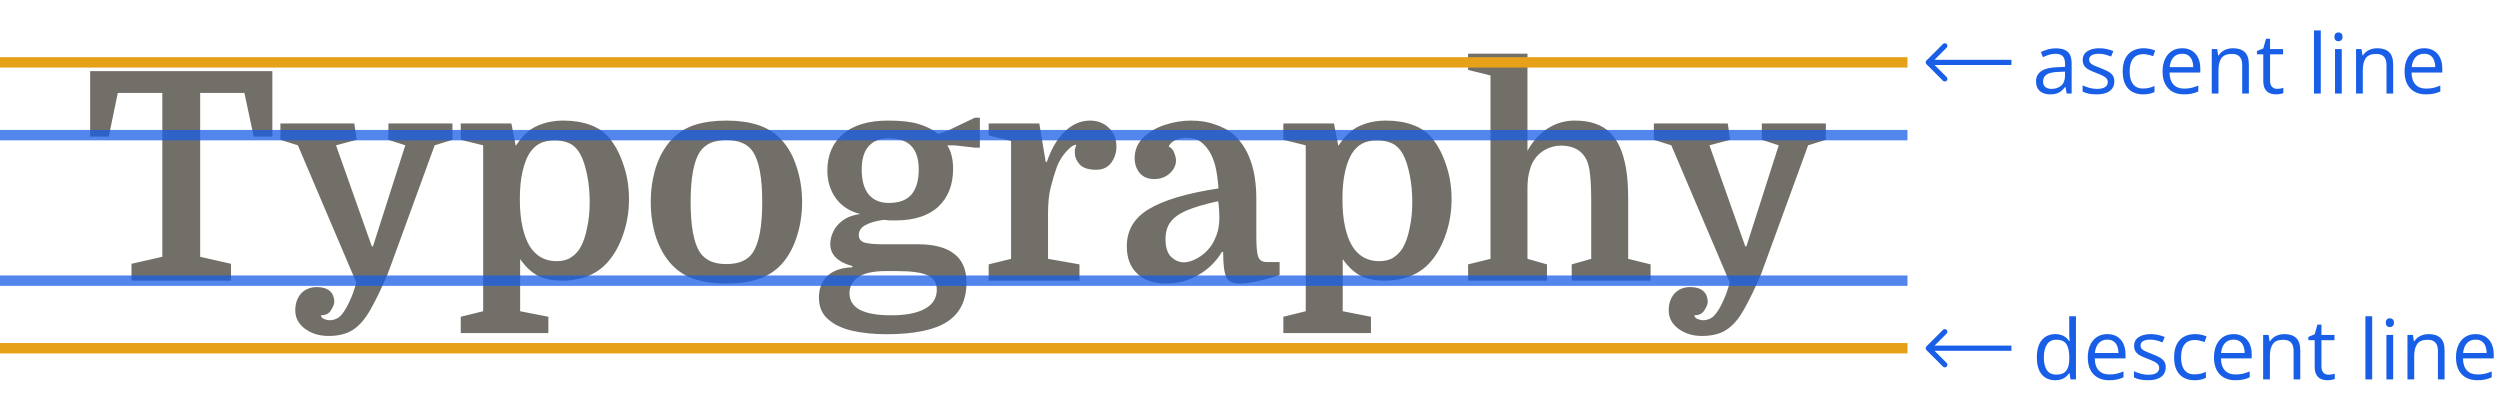 <svg width="481" height="79" viewBox="0 0 481 79" fill="none" xmlns="http://www.w3.org/2000/svg">
<path d="M17.344 13.68H52.4V26.28H48.816L47.024 17.88H38.512V49.408L44.448 50.752V54H25.296V50.752L31.232 49.408V17.88H22.664L20.928 26.28H17.344V13.68ZM83.632 27.96L74.616 52.656C73.384 55.531 72.264 57.845 71.256 59.6C70.248 61.392 69.128 62.68 67.896 63.464C66.701 64.248 65.133 64.64 63.192 64.64C61.437 64.64 59.925 64.173 58.656 63.24C57.424 62.307 56.808 61.131 56.808 59.712C56.808 58.405 57.181 57.323 57.928 56.464C58.712 55.643 59.72 55.232 60.952 55.232C62.035 55.232 62.856 55.475 63.416 55.96C64.013 56.445 64.312 57.173 64.312 58.144C64.312 58.517 64.106 59.021 63.696 59.656C63.322 60.328 62.669 60.664 61.736 60.664C61.81 61.037 62.035 61.28 62.408 61.392C62.781 61.541 63.099 61.616 63.36 61.616C63.883 61.616 64.368 61.504 64.816 61.28C65.264 61.093 65.731 60.627 66.216 59.88C66.739 59.133 67.299 57.995 67.896 56.464L68.568 54.392L57.312 27.96L53.952 26.896V23.76H68.176L68.624 26.896L64.648 27.96L71.536 47.392H71.76L77.976 27.96L74.728 26.896V23.76H87.048V26.896L83.632 27.96ZM100.074 59.88L105.506 60.944V64.08H88.65V60.944L92.962 59.88V27.96L88.65 26.896V23.76H98.394L99.234 28.072C100.429 26.205 101.773 24.936 103.266 24.264C104.797 23.555 106.514 23.2 108.418 23.2C110.322 23.2 112.039 23.48 113.57 24.04C115.138 24.6 116.407 25.496 117.378 26.728C118.498 28.147 119.375 29.864 120.01 31.88C120.682 33.859 121.018 36.005 121.018 38.32C121.018 40.709 120.645 42.968 119.898 45.096C119.189 47.187 118.218 48.941 116.986 50.36C114.895 52.787 111.89 54 107.97 54C106.365 54 104.909 53.701 103.602 53.104C102.333 52.469 101.157 51.387 100.074 49.856V59.88ZM100.018 38.32C100.018 40.373 100.186 42.147 100.522 43.64C100.858 45.133 101.306 46.347 101.866 47.28C102.426 48.213 103.135 48.941 103.994 49.464C104.89 49.987 105.917 50.248 107.074 50.248C108.231 50.248 109.165 50.005 109.874 49.52C110.621 49.035 111.218 48.4 111.666 47.616C112.226 46.645 112.655 45.395 112.954 43.864C113.29 42.333 113.458 40.672 113.458 38.88C113.458 37.013 113.29 35.259 112.954 33.616C112.618 31.936 112.17 30.592 111.61 29.584C111.05 28.613 110.359 27.941 109.538 27.568C108.717 27.195 107.783 27.008 106.738 27.008C105.581 27.008 104.61 27.213 103.826 27.624C103.042 28.035 102.37 28.688 101.81 29.584C101.287 30.443 100.858 31.6 100.522 33.056C100.186 34.512 100.018 36.267 100.018 38.32ZM154.325 38.88C154.325 41.269 153.97 43.528 153.261 45.656C152.589 47.747 151.599 49.501 150.293 50.92C149.061 52.227 147.567 53.16 145.813 53.72C144.095 54.28 142.079 54.56 139.765 54.56C137.45 54.56 135.415 54.28 133.661 53.72C131.943 53.16 130.469 52.227 129.237 50.92C127.93 49.501 126.922 47.747 126.213 45.656C125.541 43.528 125.205 41.269 125.205 38.88C125.205 36.491 125.541 34.232 126.213 32.104C126.922 29.976 127.93 28.221 129.237 26.84C130.469 25.533 131.943 24.6 133.661 24.04C135.415 23.48 137.45 23.2 139.765 23.2C142.079 23.2 144.095 23.48 145.813 24.04C147.567 24.6 149.061 25.533 150.293 26.84C151.599 28.221 152.589 29.976 153.261 32.104C153.97 34.232 154.325 36.491 154.325 38.88ZM134.669 48.568C135.191 49.315 135.863 49.875 136.685 50.248C137.543 50.621 138.57 50.808 139.765 50.808C140.959 50.808 141.986 50.621 142.845 50.248C143.703 49.875 144.375 49.315 144.861 48.568C146.055 46.739 146.653 43.509 146.653 38.88C146.653 36.528 146.503 34.549 146.205 32.944C145.906 31.339 145.458 30.088 144.861 29.192C144.375 28.445 143.703 27.885 142.845 27.512C141.986 27.139 140.959 26.952 139.765 26.952C138.57 26.952 137.543 27.139 136.685 27.512C135.863 27.885 135.191 28.445 134.669 29.192C133.474 31.021 132.877 34.251 132.877 38.88C132.877 43.509 133.474 46.739 134.669 48.568ZM185.951 54.336C185.951 57.771 184.719 60.291 182.255 61.896C179.791 63.501 175.871 64.304 170.495 64.304C168.105 64.304 165.921 64.08 163.943 63.632C162.001 63.184 160.452 62.437 159.295 61.392C158.137 60.384 157.559 59.003 157.559 57.248C157.559 55.531 158.1 54.149 159.183 53.104C160.265 52.059 161.871 51.499 163.999 51.424V51.2C161.161 50.416 159.743 48.997 159.743 46.944C159.743 46.197 159.929 45.413 160.303 44.592C160.676 43.771 161.292 43.043 162.151 42.408C163.009 41.773 164.129 41.363 165.511 41.176C163.532 40.691 161.983 39.701 160.863 38.208C159.743 36.677 159.183 34.885 159.183 32.832C159.183 29.845 160.191 27.493 162.207 25.776C164.223 24.059 167.116 23.2 170.887 23.2C173.388 23.2 175.348 23.424 176.767 23.872C178.185 24.283 179.436 24.917 180.519 25.776L182.423 25.104L187.575 22.64H188.527V28.408H187.575L183.655 27.96H182.255C183.001 29.117 183.375 30.629 183.375 32.496C183.375 35.557 182.423 37.984 180.519 39.776C178.615 41.531 175.871 42.408 172.287 42.408C171.913 42.408 171.54 42.408 171.167 42.408C170.793 42.371 170.42 42.333 170.047 42.296C168.591 42.483 167.415 42.819 166.519 43.304C165.66 43.752 165.231 44.405 165.231 45.264C165.231 45.936 165.585 46.403 166.295 46.664C167.004 46.888 168.292 47 170.159 47H176.655C179.716 47 182.031 47.616 183.599 48.848C185.167 50.043 185.951 51.872 185.951 54.336ZM172.511 52.152H170.551C168.049 52.152 166.239 52.544 165.119 53.328C163.999 54.112 163.439 55.139 163.439 56.408C163.439 59.245 166.108 60.664 171.447 60.664C174.321 60.664 176.505 60.235 177.999 59.376C179.492 58.555 180.239 57.341 180.239 55.736C180.239 54.429 179.66 53.515 178.503 52.992C177.345 52.432 175.348 52.152 172.511 52.152ZM165.791 32.608C165.791 34.699 166.239 36.304 167.135 37.424C168.068 38.507 169.356 39.048 170.999 39.048C172.977 39.048 174.433 38.507 175.367 37.424C176.3 36.304 176.767 34.699 176.767 32.608C176.767 30.629 176.3 29.136 175.367 28.128C174.433 27.12 172.977 26.616 170.999 26.616C169.319 26.616 168.031 27.12 167.135 28.128C166.239 29.136 165.791 30.629 165.791 32.608ZM207.074 27.848C206.663 27.848 206.196 28.109 205.674 28.632C205.151 29.117 204.666 29.696 204.218 30.368C203.807 31.04 203.508 31.637 203.322 32.16C202.874 33.429 202.482 34.736 202.146 36.08C201.81 37.424 201.642 39.067 201.642 41.008V49.8L207.69 50.864V54H190.218V50.864L194.53 49.8V27.12L190.218 26.056V23.76H199.962L201.194 31.152H201.418C202.276 28.613 203.434 26.653 204.89 25.272C206.346 23.891 207.951 23.2 209.706 23.2C211.162 23.2 212.375 23.667 213.346 24.6C214.316 25.496 214.802 26.709 214.802 28.24C214.802 29.36 214.466 30.387 213.794 31.32C213.122 32.216 212.17 32.664 210.938 32.664C209.444 32.664 208.38 32.328 207.746 31.656C207.111 30.947 206.794 30.181 206.794 29.36C206.794 29.099 206.794 28.912 206.794 28.8C206.831 28.651 206.924 28.333 207.074 27.848ZM216.797 47.392C216.797 44.293 218.216 41.904 221.053 40.224C223.891 38.507 228.352 37.181 234.437 36.248C234.288 34.381 234.083 32.944 233.821 31.936C233.56 30.928 233.224 30.069 232.813 29.36C232.328 28.501 231.731 27.811 231.021 27.288C230.312 26.765 229.416 26.504 228.333 26.504C227.549 26.504 226.821 26.653 226.149 26.952C225.515 27.251 225.085 27.661 224.861 28.184C225.384 28.445 225.739 28.856 225.925 29.416C226.149 29.976 226.261 30.461 226.261 30.872C226.261 31.805 225.851 32.645 225.029 33.392C224.208 34.101 223.219 34.456 222.061 34.456C220.904 34.456 219.989 34.083 219.317 33.336C218.645 32.552 218.309 31.581 218.309 30.424C218.309 28.893 218.851 27.587 219.933 26.504C221.016 25.421 222.397 24.6 224.077 24.04C225.757 23.48 227.456 23.2 229.173 23.2C230.928 23.2 232.496 23.461 233.877 23.984C235.296 24.469 236.435 25.085 237.293 25.832C240.243 28.445 241.717 32.589 241.717 38.264V45.544C241.717 47.373 241.829 48.643 242.053 49.352C242.315 50.061 242.856 50.416 243.677 50.416H246.197V52.936C242.763 54.019 240.168 54.56 238.413 54.56C237.181 54.56 236.36 54.149 235.949 53.328C235.539 52.507 235.333 50.883 235.333 48.456H235.109C233.952 50.36 232.421 51.853 230.517 52.936C228.613 54.019 226.56 54.56 224.357 54.56C222.005 54.56 220.157 53.925 218.813 52.656C217.469 51.387 216.797 49.632 216.797 47.392ZM227.773 50.472C228.557 50.472 229.416 50.211 230.349 49.688C231.32 49.165 232.16 48.437 232.869 47.504C233.28 46.981 233.672 46.235 234.045 45.264C234.419 44.293 234.605 43.136 234.605 41.792C234.605 41.344 234.587 40.84 234.549 40.28C234.512 39.72 234.456 39.197 234.381 38.712C231.805 39.272 229.771 39.869 228.277 40.504C226.821 41.139 225.776 41.904 225.141 42.8C224.544 43.659 224.245 44.723 224.245 45.992C224.245 47.597 224.619 48.755 225.365 49.464C226.112 50.136 226.915 50.472 227.773 50.472ZM258.34 59.88L263.772 60.944V64.08H246.916V60.944L251.228 59.88V27.96L246.916 26.896V23.76H256.66L257.5 28.072C258.694 26.205 260.038 24.936 261.532 24.264C263.062 23.555 264.78 23.2 266.684 23.2C268.588 23.2 270.305 23.48 271.836 24.04C273.404 24.6 274.673 25.496 275.644 26.728C276.764 28.147 277.641 29.864 278.276 31.88C278.948 33.859 279.284 36.005 279.284 38.32C279.284 40.709 278.91 42.968 278.164 45.096C277.454 47.187 276.484 48.941 275.252 50.36C273.161 52.787 270.156 54 266.236 54C264.63 54 263.174 53.701 261.868 53.104C260.598 52.469 259.422 51.387 258.34 49.856V59.88ZM258.284 38.32C258.284 40.373 258.452 42.147 258.788 43.64C259.124 45.133 259.572 46.347 260.132 47.28C260.692 48.213 261.401 48.941 262.26 49.464C263.156 49.987 264.182 50.248 265.34 50.248C266.497 50.248 267.43 50.005 268.14 49.52C268.886 49.035 269.484 48.4 269.932 47.616C270.492 46.645 270.921 45.395 271.22 43.864C271.556 42.333 271.724 40.672 271.724 38.88C271.724 37.013 271.556 35.259 271.22 33.616C270.884 31.936 270.436 30.592 269.876 29.584C269.316 28.613 268.625 27.941 267.804 27.568C266.982 27.195 266.049 27.008 265.004 27.008C263.846 27.008 262.876 27.213 262.092 27.624C261.308 28.035 260.636 28.688 260.076 29.584C259.553 30.443 259.124 31.6 258.788 33.056C258.452 34.512 258.284 36.267 258.284 38.32ZM306.15 49.8V38.992C306.15 36.565 306.076 34.773 305.926 33.616C305.814 32.421 305.59 31.469 305.254 30.76C304.358 28.931 302.716 28.016 300.326 28.016C299.281 28.016 298.273 28.277 297.302 28.8C296.332 29.323 295.566 30.069 295.006 31.04C294.708 31.525 294.446 32.216 294.222 33.112C293.998 33.971 293.886 35.035 293.886 36.304V49.8L297.638 50.864V54H282.462V50.864L286.774 49.8V14.52L282.462 13.456V10.32H293.886V29.024C294.857 27.232 296.126 25.813 297.694 24.768C299.3 23.723 301.054 23.2 302.958 23.2C304.564 23.2 305.908 23.405 306.99 23.816C308.11 24.189 309.081 24.805 309.902 25.664C311.06 26.859 311.9 28.464 312.422 30.48C312.982 32.459 313.262 35.053 313.262 38.264V49.8L317.574 50.864V54H302.398V50.864L306.15 49.8ZM347.882 27.96L338.866 52.656C337.634 55.531 336.514 57.845 335.506 59.6C334.498 61.392 333.378 62.68 332.146 63.464C330.951 64.248 329.383 64.64 327.442 64.64C325.687 64.64 324.175 64.173 322.906 63.24C321.674 62.307 321.058 61.131 321.058 59.712C321.058 58.405 321.431 57.323 322.178 56.464C322.962 55.643 323.97 55.232 325.202 55.232C326.284 55.232 327.106 55.475 327.666 55.96C328.263 56.445 328.562 57.173 328.562 58.144C328.562 58.517 328.356 59.021 327.946 59.656C327.572 60.328 326.919 60.664 325.986 60.664C326.06 61.037 326.284 61.28 326.658 61.392C327.031 61.541 327.348 61.616 327.61 61.616C328.132 61.616 328.618 61.504 329.066 61.28C329.514 61.093 329.98 60.627 330.466 59.88C330.988 59.133 331.548 57.995 332.146 56.464L332.818 54.392L321.562 27.96L318.202 26.896V23.76H332.426L332.874 26.896L328.898 27.96L335.786 47.392H336.01L342.226 27.96L338.978 26.896V23.76H351.298V26.896L347.882 27.96Z" fill="#726F68"/>
<rect y="53" width="367" height="2" fill="#185EE7" fill-opacity="0.75"/>
<rect y="66" width="367" height="2" fill="#E7A118"/>
<rect y="25" width="367" height="2" fill="#185EE7" fill-opacity="0.75"/>
<rect y="11" width="367" height="2" fill="#E7A118"/>
<path d="M395.57 9.297C396.591 9.297 397.349 9.526 397.844 9.984C398.339 10.443 398.586 11.175 398.586 12.18V18H397.641L397.391 16.734H397.328C397.089 17.047 396.839 17.31 396.578 17.523C396.318 17.732 396.016 17.891 395.672 18C395.333 18.104 394.917 18.156 394.422 18.156C393.901 18.156 393.438 18.065 393.031 17.883C392.63 17.701 392.312 17.424 392.078 17.055C391.849 16.685 391.734 16.216 391.734 15.648C391.734 14.794 392.073 14.138 392.75 13.68C393.427 13.221 394.458 12.971 395.844 12.93L397.32 12.867V12.344C397.32 11.604 397.161 11.086 396.844 10.789C396.526 10.492 396.078 10.344 395.5 10.344C395.052 10.344 394.625 10.409 394.219 10.539C393.812 10.669 393.427 10.823 393.062 11L392.664 10.016C393.049 9.818 393.492 9.648 393.992 9.508C394.492 9.367 395.018 9.297 395.57 9.297ZM397.305 13.781L396 13.836C394.932 13.878 394.18 14.052 393.742 14.359C393.305 14.667 393.086 15.102 393.086 15.664C393.086 16.154 393.234 16.516 393.531 16.75C393.828 16.984 394.221 17.102 394.711 17.102C395.471 17.102 396.094 16.891 396.578 16.469C397.062 16.047 397.305 15.414 397.305 14.57V13.781ZM406.797 15.656C406.797 16.203 406.659 16.664 406.383 17.039C406.112 17.409 405.721 17.688 405.211 17.875C404.706 18.062 404.102 18.156 403.398 18.156C402.799 18.156 402.281 18.109 401.844 18.016C401.406 17.922 401.023 17.789 400.695 17.617V16.422C401.044 16.594 401.461 16.75 401.945 16.891C402.43 17.031 402.924 17.102 403.43 17.102C404.169 17.102 404.706 16.982 405.039 16.742C405.372 16.503 405.539 16.177 405.539 15.766C405.539 15.531 405.471 15.325 405.336 15.148C405.206 14.966 404.984 14.792 404.672 14.625C404.359 14.453 403.927 14.266 403.375 14.062C402.828 13.854 402.354 13.648 401.953 13.445C401.557 13.237 401.25 12.984 401.031 12.688C400.818 12.391 400.711 12.005 400.711 11.531C400.711 10.807 401.003 10.253 401.586 9.867C402.174 9.477 402.945 9.281 403.898 9.281C404.414 9.281 404.896 9.333 405.344 9.438C405.797 9.536 406.219 9.672 406.609 9.844L406.172 10.883C405.818 10.732 405.44 10.604 405.039 10.5C404.638 10.396 404.229 10.344 403.812 10.344C403.214 10.344 402.753 10.443 402.43 10.641C402.112 10.838 401.953 11.109 401.953 11.453C401.953 11.719 402.026 11.938 402.172 12.109C402.323 12.281 402.562 12.443 402.891 12.594C403.219 12.745 403.651 12.922 404.188 13.125C404.724 13.323 405.188 13.529 405.578 13.742C405.969 13.95 406.268 14.206 406.477 14.508C406.69 14.805 406.797 15.188 406.797 15.656ZM412.312 18.156C411.542 18.156 410.862 17.997 410.273 17.68C409.685 17.362 409.227 16.878 408.898 16.227C408.57 15.575 408.406 14.755 408.406 13.766C408.406 12.729 408.578 11.883 408.922 11.227C409.271 10.565 409.75 10.075 410.359 9.758C410.969 9.44 411.661 9.281 412.438 9.281C412.865 9.281 413.276 9.326 413.672 9.414C414.073 9.497 414.401 9.604 414.656 9.734L414.266 10.82C414.005 10.716 413.703 10.622 413.359 10.539C413.021 10.456 412.703 10.414 412.406 10.414C411.812 10.414 411.318 10.542 410.922 10.797C410.531 11.052 410.237 11.427 410.039 11.922C409.846 12.417 409.75 13.026 409.75 13.75C409.75 14.443 409.844 15.034 410.031 15.523C410.224 16.013 410.508 16.388 410.883 16.648C411.263 16.904 411.737 17.031 412.305 17.031C412.758 17.031 413.167 16.984 413.531 16.891C413.896 16.792 414.227 16.677 414.523 16.547V17.703C414.237 17.849 413.917 17.961 413.562 18.039C413.214 18.117 412.797 18.156 412.312 18.156ZM419.852 9.281C420.581 9.281 421.206 9.443 421.727 9.766C422.247 10.088 422.646 10.542 422.922 11.125C423.198 11.703 423.336 12.38 423.336 13.156V13.961H417.422C417.438 14.966 417.688 15.732 418.172 16.258C418.656 16.784 419.339 17.047 420.219 17.047C420.76 17.047 421.24 16.997 421.656 16.898C422.073 16.799 422.505 16.654 422.953 16.461V17.602C422.521 17.794 422.091 17.935 421.664 18.023C421.242 18.112 420.742 18.156 420.164 18.156C419.341 18.156 418.622 17.99 418.008 17.656C417.398 17.318 416.924 16.823 416.586 16.172C416.247 15.521 416.078 14.724 416.078 13.781C416.078 12.859 416.232 12.062 416.539 11.391C416.852 10.713 417.289 10.193 417.852 9.828C418.419 9.464 419.086 9.281 419.852 9.281ZM419.836 10.344C419.143 10.344 418.591 10.57 418.18 11.023C417.768 11.477 417.523 12.109 417.445 12.922H421.977C421.971 12.412 421.891 11.963 421.734 11.578C421.583 11.188 421.352 10.885 421.039 10.672C420.727 10.453 420.326 10.344 419.836 10.344ZM429.594 9.281C430.609 9.281 431.378 9.531 431.898 10.031C432.419 10.526 432.68 11.323 432.68 12.422V18H431.398V12.508C431.398 11.794 431.234 11.26 430.906 10.906C430.583 10.552 430.086 10.375 429.414 10.375C428.466 10.375 427.799 10.643 427.414 11.18C427.029 11.716 426.836 12.495 426.836 13.516V18H425.539V9.438H426.586L426.781 10.672H426.852C427.034 10.37 427.266 10.117 427.547 9.914C427.828 9.706 428.143 9.549 428.492 9.445C428.841 9.336 429.208 9.281 429.594 9.281ZM438.117 17.094C438.331 17.094 438.549 17.076 438.773 17.039C438.997 17.003 439.18 16.958 439.32 16.906V17.914C439.169 17.982 438.958 18.039 438.688 18.086C438.422 18.133 438.161 18.156 437.906 18.156C437.453 18.156 437.042 18.078 436.672 17.922C436.302 17.76 436.005 17.49 435.781 17.109C435.562 16.729 435.453 16.203 435.453 15.531V10.453H434.234V9.82L435.461 9.312L435.977 7.453H436.758V9.438H439.266V10.453H436.758V15.492C436.758 16.029 436.88 16.43 437.125 16.695C437.375 16.961 437.706 17.094 438.117 17.094ZM446.516 18H445.211V5.844H446.516V18ZM450.555 9.438V18H449.258V9.438H450.555ZM449.922 6.234C450.135 6.234 450.318 6.305 450.469 6.445C450.625 6.581 450.703 6.794 450.703 7.086C450.703 7.372 450.625 7.586 450.469 7.727C450.318 7.867 450.135 7.938 449.922 7.938C449.698 7.938 449.51 7.867 449.359 7.727C449.214 7.586 449.141 7.372 449.141 7.086C449.141 6.794 449.214 6.581 449.359 6.445C449.51 6.305 449.698 6.234 449.922 6.234ZM457.359 9.281C458.375 9.281 459.143 9.531 459.664 10.031C460.185 10.526 460.445 11.323 460.445 12.422V18H459.164V12.508C459.164 11.794 459 11.26 458.672 10.906C458.349 10.552 457.852 10.375 457.18 10.375C456.232 10.375 455.565 10.643 455.18 11.18C454.794 11.716 454.602 12.495 454.602 13.516V18H453.305V9.438H454.352L454.547 10.672H454.617C454.799 10.37 455.031 10.117 455.312 9.914C455.594 9.706 455.909 9.549 456.258 9.445C456.607 9.336 456.974 9.281 457.359 9.281ZM466.414 9.281C467.143 9.281 467.768 9.443 468.289 9.766C468.81 10.088 469.208 10.542 469.484 11.125C469.76 11.703 469.898 12.38 469.898 13.156V13.961H463.984C464 14.966 464.25 15.732 464.734 16.258C465.219 16.784 465.901 17.047 466.781 17.047C467.323 17.047 467.802 16.997 468.219 16.898C468.635 16.799 469.068 16.654 469.516 16.461V17.602C469.083 17.794 468.654 17.935 468.227 18.023C467.805 18.112 467.305 18.156 466.727 18.156C465.904 18.156 465.185 17.99 464.57 17.656C463.961 17.318 463.487 16.823 463.148 16.172C462.81 15.521 462.641 14.724 462.641 13.781C462.641 12.859 462.794 12.062 463.102 11.391C463.414 10.713 463.852 10.193 464.414 9.828C464.982 9.464 465.648 9.281 466.414 9.281ZM466.398 10.344C465.706 10.344 465.154 10.57 464.742 11.023C464.331 11.477 464.086 12.109 464.008 12.922H468.539C468.534 12.412 468.453 11.963 468.297 11.578C468.146 11.188 467.914 10.885 467.602 10.672C467.289 10.453 466.888 10.344 466.398 10.344Z" fill="#185EE7"/>
<path d="M370.646 11.646C370.451 11.842 370.451 12.158 370.646 12.354L373.828 15.536C374.024 15.731 374.34 15.731 374.536 15.536C374.731 15.34 374.731 15.024 374.536 14.828L371.707 12L374.536 9.172C374.731 8.976 374.731 8.66 374.536 8.464C374.34 8.269 374.024 8.269 373.828 8.464L370.646 11.646ZM387 11.5H371V12.5H387V11.5Z" fill="#185EE7"/>
<path d="M395.414 73.156C394.331 73.156 393.471 72.787 392.836 72.047C392.206 71.307 391.891 70.208 391.891 68.75C391.891 67.276 392.214 66.164 392.859 65.414C393.505 64.659 394.365 64.281 395.438 64.281C395.891 64.281 396.286 64.341 396.625 64.461C396.964 64.581 397.255 64.742 397.5 64.945C397.745 65.143 397.951 65.37 398.117 65.625H398.211C398.19 65.463 398.169 65.242 398.148 64.961C398.128 64.68 398.117 64.451 398.117 64.273V60.844H399.414V73H398.367L398.172 71.781H398.117C397.956 72.037 397.75 72.268 397.5 72.477C397.255 72.685 396.961 72.852 396.617 72.977C396.279 73.096 395.878 73.156 395.414 73.156ZM395.617 72.078C396.534 72.078 397.182 71.818 397.562 71.297C397.943 70.776 398.133 70.003 398.133 68.977V68.742C398.133 67.654 397.951 66.818 397.586 66.234C397.227 65.651 396.57 65.359 395.617 65.359C394.82 65.359 394.224 65.667 393.828 66.281C393.432 66.891 393.234 67.724 393.234 68.781C393.234 69.833 393.43 70.646 393.82 71.219C394.216 71.792 394.815 72.078 395.617 72.078ZM405.461 64.281C406.19 64.281 406.815 64.443 407.336 64.766C407.857 65.088 408.255 65.542 408.531 66.125C408.807 66.703 408.945 67.38 408.945 68.156V68.961H403.031C403.047 69.966 403.297 70.732 403.781 71.258C404.266 71.784 404.948 72.047 405.828 72.047C406.37 72.047 406.849 71.997 407.266 71.898C407.682 71.799 408.115 71.654 408.562 71.461V72.602C408.13 72.794 407.701 72.935 407.273 73.023C406.852 73.112 406.352 73.156 405.773 73.156C404.951 73.156 404.232 72.99 403.617 72.656C403.008 72.318 402.534 71.823 402.195 71.172C401.857 70.521 401.688 69.724 401.688 68.781C401.688 67.859 401.841 67.062 402.148 66.391C402.461 65.713 402.898 65.193 403.461 64.828C404.029 64.463 404.695 64.281 405.461 64.281ZM405.445 65.344C404.753 65.344 404.201 65.57 403.789 66.023C403.378 66.477 403.133 67.109 403.055 67.922H407.586C407.581 67.412 407.5 66.963 407.344 66.578C407.193 66.188 406.961 65.885 406.648 65.672C406.336 65.453 405.935 65.344 405.445 65.344ZM416.688 70.656C416.688 71.203 416.549 71.664 416.273 72.039C416.003 72.409 415.612 72.688 415.102 72.875C414.596 73.062 413.992 73.156 413.289 73.156C412.69 73.156 412.172 73.109 411.734 73.016C411.297 72.922 410.914 72.789 410.586 72.617V71.422C410.935 71.594 411.352 71.75 411.836 71.891C412.32 72.031 412.815 72.102 413.32 72.102C414.06 72.102 414.596 71.982 414.93 71.742C415.263 71.503 415.43 71.177 415.43 70.766C415.43 70.531 415.362 70.326 415.227 70.148C415.096 69.966 414.875 69.792 414.562 69.625C414.25 69.453 413.818 69.266 413.266 69.062C412.719 68.854 412.245 68.648 411.844 68.445C411.448 68.237 411.141 67.984 410.922 67.688C410.708 67.391 410.602 67.005 410.602 66.531C410.602 65.807 410.893 65.253 411.477 64.867C412.065 64.477 412.836 64.281 413.789 64.281C414.305 64.281 414.786 64.333 415.234 64.438C415.688 64.537 416.109 64.672 416.5 64.844L416.062 65.883C415.708 65.732 415.331 65.604 414.93 65.5C414.529 65.396 414.12 65.344 413.703 65.344C413.104 65.344 412.643 65.443 412.32 65.641C412.003 65.838 411.844 66.109 411.844 66.453C411.844 66.719 411.917 66.938 412.062 67.109C412.214 67.281 412.453 67.443 412.781 67.594C413.109 67.745 413.542 67.922 414.078 68.125C414.615 68.323 415.078 68.529 415.469 68.742C415.859 68.951 416.159 69.206 416.367 69.508C416.581 69.805 416.688 70.188 416.688 70.656ZM422.203 73.156C421.432 73.156 420.753 72.997 420.164 72.68C419.576 72.362 419.117 71.878 418.789 71.227C418.461 70.576 418.297 69.755 418.297 68.766C418.297 67.729 418.469 66.883 418.812 66.227C419.161 65.565 419.641 65.076 420.25 64.758C420.859 64.44 421.552 64.281 422.328 64.281C422.755 64.281 423.167 64.326 423.562 64.414C423.964 64.497 424.292 64.604 424.547 64.734L424.156 65.82C423.896 65.716 423.594 65.622 423.25 65.539C422.911 65.456 422.594 65.414 422.297 65.414C421.703 65.414 421.208 65.542 420.812 65.797C420.422 66.052 420.128 66.427 419.93 66.922C419.737 67.417 419.641 68.026 419.641 68.75C419.641 69.443 419.734 70.034 419.922 70.523C420.115 71.013 420.398 71.388 420.773 71.648C421.154 71.904 421.628 72.031 422.195 72.031C422.648 72.031 423.057 71.984 423.422 71.891C423.786 71.792 424.117 71.677 424.414 71.547V72.703C424.128 72.849 423.807 72.961 423.453 73.039C423.104 73.117 422.688 73.156 422.203 73.156ZM429.742 64.281C430.471 64.281 431.096 64.443 431.617 64.766C432.138 65.088 432.536 65.542 432.812 66.125C433.089 66.703 433.227 67.38 433.227 68.156V68.961H427.312C427.328 69.966 427.578 70.732 428.062 71.258C428.547 71.784 429.229 72.047 430.109 72.047C430.651 72.047 431.13 71.997 431.547 71.898C431.964 71.799 432.396 71.654 432.844 71.461V72.602C432.411 72.794 431.982 72.935 431.555 73.023C431.133 73.112 430.633 73.156 430.055 73.156C429.232 73.156 428.513 72.99 427.898 72.656C427.289 72.318 426.815 71.823 426.477 71.172C426.138 70.521 425.969 69.724 425.969 68.781C425.969 67.859 426.122 67.062 426.43 66.391C426.742 65.713 427.18 65.193 427.742 64.828C428.31 64.463 428.977 64.281 429.742 64.281ZM429.727 65.344C429.034 65.344 428.482 65.57 428.07 66.023C427.659 66.477 427.414 67.109 427.336 67.922H431.867C431.862 67.412 431.781 66.963 431.625 66.578C431.474 66.188 431.242 65.885 430.93 65.672C430.617 65.453 430.216 65.344 429.727 65.344ZM439.484 64.281C440.5 64.281 441.268 64.531 441.789 65.031C442.31 65.526 442.57 66.323 442.57 67.422V73H441.289V67.508C441.289 66.794 441.125 66.26 440.797 65.906C440.474 65.552 439.977 65.375 439.305 65.375C438.357 65.375 437.69 65.643 437.305 66.18C436.919 66.716 436.727 67.495 436.727 68.516V73H435.43V64.438H436.477L436.672 65.672H436.742C436.924 65.37 437.156 65.117 437.438 64.914C437.719 64.706 438.034 64.549 438.383 64.445C438.732 64.336 439.099 64.281 439.484 64.281ZM448.008 72.094C448.221 72.094 448.44 72.076 448.664 72.039C448.888 72.003 449.07 71.958 449.211 71.906V72.914C449.06 72.982 448.849 73.039 448.578 73.086C448.312 73.133 448.052 73.156 447.797 73.156C447.344 73.156 446.932 73.078 446.562 72.922C446.193 72.76 445.896 72.49 445.672 72.109C445.453 71.729 445.344 71.203 445.344 70.531V65.453H444.125V64.82L445.352 64.312L445.867 62.453H446.648V64.438H449.156V65.453H446.648V70.492C446.648 71.029 446.771 71.43 447.016 71.695C447.266 71.961 447.596 72.094 448.008 72.094ZM456.406 73H455.102V60.844H456.406V73ZM460.445 64.438V73H459.148V64.438H460.445ZM459.812 61.234C460.026 61.234 460.208 61.305 460.359 61.445C460.516 61.581 460.594 61.794 460.594 62.086C460.594 62.372 460.516 62.586 460.359 62.727C460.208 62.867 460.026 62.938 459.812 62.938C459.589 62.938 459.401 62.867 459.25 62.727C459.104 62.586 459.031 62.372 459.031 62.086C459.031 61.794 459.104 61.581 459.25 61.445C459.401 61.305 459.589 61.234 459.812 61.234ZM467.25 64.281C468.266 64.281 469.034 64.531 469.555 65.031C470.076 65.526 470.336 66.323 470.336 67.422V73H469.055V67.508C469.055 66.794 468.891 66.26 468.562 65.906C468.24 65.552 467.742 65.375 467.07 65.375C466.122 65.375 465.456 65.643 465.07 66.18C464.685 66.716 464.492 67.495 464.492 68.516V73H463.195V64.438H464.242L464.438 65.672H464.508C464.69 65.37 464.922 65.117 465.203 64.914C465.484 64.706 465.799 64.549 466.148 64.445C466.497 64.336 466.865 64.281 467.25 64.281ZM476.305 64.281C477.034 64.281 477.659 64.443 478.18 64.766C478.701 65.088 479.099 65.542 479.375 66.125C479.651 66.703 479.789 67.38 479.789 68.156V68.961H473.875C473.891 69.966 474.141 70.732 474.625 71.258C475.109 71.784 475.792 72.047 476.672 72.047C477.214 72.047 477.693 71.997 478.109 71.898C478.526 71.799 478.958 71.654 479.406 71.461V72.602C478.974 72.794 478.544 72.935 478.117 73.023C477.695 73.112 477.195 73.156 476.617 73.156C475.794 73.156 475.076 72.99 474.461 72.656C473.852 72.318 473.378 71.823 473.039 71.172C472.701 70.521 472.531 69.724 472.531 68.781C472.531 67.859 472.685 67.062 472.992 66.391C473.305 65.713 473.742 65.193 474.305 64.828C474.872 64.463 475.539 64.281 476.305 64.281ZM476.289 65.344C475.596 65.344 475.044 65.57 474.633 66.023C474.221 66.477 473.977 67.109 473.898 67.922H478.43C478.424 67.412 478.344 66.963 478.188 66.578C478.036 66.188 477.805 65.885 477.492 65.672C477.18 65.453 476.779 65.344 476.289 65.344Z" fill="#185EE7"/>
<path d="M370.646 66.646C370.451 66.842 370.451 67.158 370.646 67.354L373.828 70.535C374.024 70.731 374.34 70.731 374.536 70.535C374.731 70.34 374.731 70.024 374.536 69.828L371.707 67L374.536 64.172C374.731 63.976 374.731 63.66 374.536 63.465C374.34 63.269 374.024 63.269 373.828 63.465L370.646 66.646ZM387 66.5H371V67.5H387V66.5Z" fill="#185EE7"/>
</svg>

